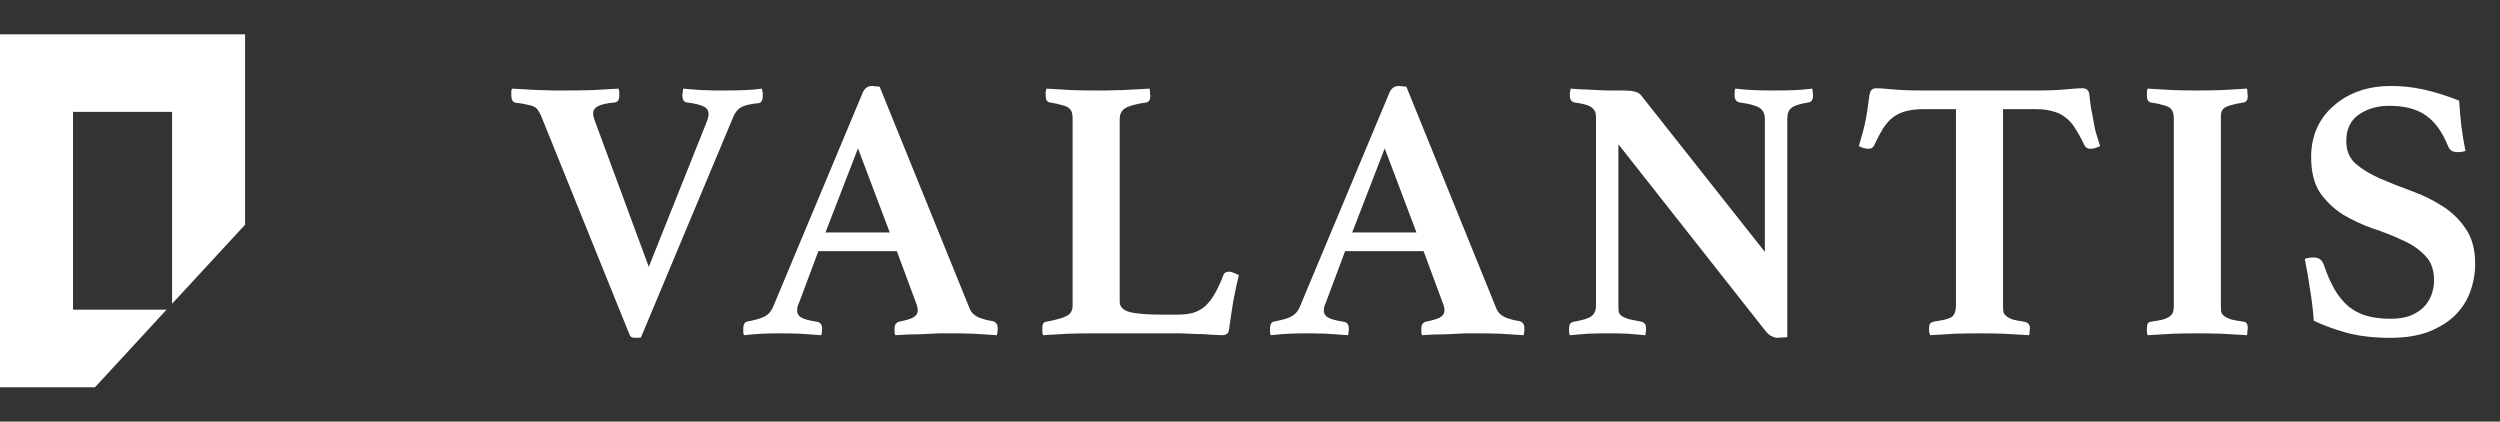 <svg width="255" height="43" viewBox="0 0 255 43" fill="none" xmlns="http://www.w3.org/2000/svg">
<rect x="0" y="0" width="255" height="43" fill="#333333" stroke="none"/>
<path d="M0 3.5V39.5H9.688L13.341 35.544L16.983 31.588H7.449V11.412H17.551V30.985L21.275 26.952L25 22.919V3.5H0Z" fill="white"/>
<path d="M72.084 12.43C72.211 12.1 72.274 11.833 72.274 11.63C72.274 11.274 72.109 11.02 71.779 10.867C71.449 10.69 70.877 10.55 70.064 10.448C69.759 10.423 69.607 10.182 69.607 9.724C69.607 9.673 69.607 9.623 69.607 9.572C69.632 9.496 69.645 9.419 69.645 9.343L69.683 9.038C69.912 9.064 70.191 9.089 70.521 9.114C70.852 9.14 71.207 9.165 71.588 9.191C71.995 9.191 72.389 9.203 72.77 9.229C73.176 9.229 73.545 9.229 73.875 9.229C74.612 9.229 75.311 9.216 75.971 9.191C76.657 9.165 77.241 9.114 77.724 9.038L77.762 9.343C77.788 9.419 77.8 9.496 77.8 9.572C77.8 9.648 77.8 9.712 77.8 9.762C77.8 10.245 77.648 10.499 77.343 10.524C76.53 10.601 75.946 10.741 75.59 10.944C75.26 11.122 74.993 11.452 74.79 11.935L65.376 34.419C65.249 34.445 65.148 34.458 65.072 34.458C64.995 34.458 64.906 34.458 64.805 34.458C64.602 34.458 64.449 34.419 64.347 34.343C64.271 34.267 64.182 34.089 64.081 33.81L55.163 11.744C55.087 11.566 54.998 11.414 54.896 11.287C54.82 11.134 54.693 11.007 54.515 10.906C54.337 10.804 54.096 10.728 53.791 10.677C53.512 10.601 53.13 10.537 52.648 10.486C52.318 10.461 52.152 10.194 52.152 9.686C52.152 9.61 52.152 9.508 52.152 9.381C52.152 9.229 52.178 9.114 52.229 9.038C52.61 9.064 53.042 9.089 53.524 9.114C54.007 9.14 54.49 9.165 54.972 9.191C55.481 9.191 55.963 9.203 56.421 9.229C56.903 9.229 57.323 9.229 57.678 9.229C58.517 9.229 59.431 9.216 60.422 9.191C61.413 9.14 62.302 9.089 63.09 9.038C63.141 9.165 63.166 9.292 63.166 9.419C63.166 9.546 63.166 9.648 63.166 9.724C63.166 10.182 63.014 10.423 62.709 10.448C61.896 10.524 61.324 10.652 60.994 10.829C60.664 11.007 60.498 11.249 60.498 11.553C60.498 11.731 60.536 11.935 60.613 12.163L66.177 27.217L72.084 12.43ZM91.478 25.616H83.475L81.493 30.913C81.417 31.04 81.366 31.18 81.341 31.333C81.315 31.485 81.303 31.599 81.303 31.676C81.303 31.955 81.43 32.184 81.684 32.362C81.963 32.539 82.509 32.692 83.322 32.819C83.678 32.87 83.856 33.111 83.856 33.543C83.856 33.721 83.831 33.937 83.78 34.191C83.094 34.14 82.37 34.089 81.608 34.038C80.845 34.013 80.096 34 79.359 34C78.851 34 78.317 34.013 77.758 34.038C77.199 34.064 76.577 34.115 75.891 34.191C75.84 34.089 75.815 33.975 75.815 33.848C75.815 33.721 75.815 33.619 75.815 33.543C75.815 33.06 75.98 32.806 76.31 32.781C77.098 32.628 77.657 32.463 77.987 32.285C78.343 32.108 78.622 31.803 78.826 31.371L88.01 9.419C88.213 8.987 88.518 8.771 88.925 8.771C89.052 8.771 89.179 8.784 89.306 8.81C89.433 8.81 89.573 8.822 89.725 8.848L98.909 31.485C99.062 31.866 99.354 32.158 99.786 32.362C100.218 32.539 100.688 32.666 101.196 32.743C101.577 32.819 101.768 33.073 101.768 33.505C101.768 33.708 101.742 33.937 101.692 34.191C100.879 34.14 100.078 34.089 99.29 34.038C98.503 34.013 97.766 34 97.08 34C96.724 34 96.293 34 95.784 34C95.276 34.026 94.755 34.051 94.222 34.077C93.688 34.102 93.155 34.115 92.621 34.115C92.113 34.14 91.681 34.165 91.326 34.191C91.275 34.089 91.249 33.975 91.249 33.848C91.249 33.721 91.249 33.619 91.249 33.543C91.249 33.314 91.287 33.149 91.364 33.048C91.465 32.92 91.567 32.844 91.668 32.819C92.329 32.692 92.812 32.552 93.117 32.4C93.447 32.222 93.612 31.968 93.612 31.637C93.612 31.485 93.574 31.294 93.498 31.066L91.478 25.616ZM90.754 23.711L87.514 15.136L84.199 23.711H90.754ZM114.209 30.761C114.209 31.294 114.552 31.65 115.238 31.828C115.924 32.006 117.054 32.095 118.63 32.095H120.078C120.713 32.095 121.259 32.031 121.717 31.904C122.199 31.752 122.618 31.51 122.974 31.18C123.33 30.85 123.647 30.431 123.927 29.922C124.232 29.389 124.524 28.754 124.803 28.017C124.88 27.814 125.07 27.712 125.375 27.712C125.502 27.712 125.655 27.75 125.832 27.826C126.01 27.903 126.188 27.979 126.366 28.055C126.163 28.868 125.972 29.757 125.794 30.723C125.642 31.663 125.502 32.59 125.375 33.505C125.35 33.81 125.261 34 125.108 34.077C124.981 34.153 124.842 34.191 124.689 34.191C124.486 34.191 124.194 34.178 123.813 34.153C123.457 34.127 123.063 34.102 122.631 34.077C122.199 34.077 121.755 34.064 121.297 34.038C120.865 34.013 120.484 34 120.154 34H111.503C110.766 34 109.915 34.013 108.95 34.038C108.01 34.089 107.159 34.14 106.396 34.191C106.346 34.089 106.32 33.962 106.32 33.81C106.32 33.632 106.32 33.505 106.32 33.429C106.32 33.048 106.447 32.844 106.701 32.819C107.667 32.641 108.353 32.45 108.759 32.247C109.191 32.044 109.407 31.688 109.407 31.18V12.087C109.407 11.833 109.382 11.63 109.331 11.477C109.28 11.3 109.178 11.147 109.026 11.02C108.873 10.893 108.632 10.791 108.302 10.715C107.997 10.614 107.578 10.524 107.044 10.448C106.79 10.372 106.663 10.156 106.663 9.8C106.663 9.724 106.663 9.61 106.663 9.457C106.663 9.305 106.689 9.165 106.739 9.038C107.552 9.089 108.416 9.14 109.331 9.191C110.245 9.216 111.058 9.229 111.77 9.229C112.126 9.229 112.532 9.229 112.989 9.229C113.447 9.203 113.917 9.191 114.399 9.191C114.908 9.165 115.403 9.14 115.886 9.114C116.394 9.089 116.851 9.064 117.258 9.038C117.283 9.165 117.296 9.305 117.296 9.457C117.321 9.61 117.334 9.724 117.334 9.8C117.334 10.156 117.207 10.372 116.953 10.448C115.86 10.601 115.124 10.804 114.742 11.058C114.387 11.287 114.209 11.655 114.209 12.163V30.761ZM145.204 25.616H137.201L135.219 30.913C135.143 31.04 135.092 31.18 135.067 31.333C135.042 31.485 135.029 31.599 135.029 31.676C135.029 31.955 135.156 32.184 135.41 32.362C135.689 32.539 136.236 32.692 137.049 32.819C137.404 32.87 137.582 33.111 137.582 33.543C137.582 33.721 137.557 33.937 137.506 34.191C136.82 34.14 136.096 34.089 135.334 34.038C134.572 34.013 133.822 34 133.085 34C132.577 34 132.044 34.013 131.485 34.038C130.926 34.064 130.303 34.115 129.617 34.191C129.566 34.089 129.541 33.975 129.541 33.848C129.541 33.721 129.541 33.619 129.541 33.543C129.541 33.06 129.706 32.806 130.036 32.781C130.824 32.628 131.383 32.463 131.713 32.285C132.069 32.108 132.348 31.803 132.552 31.371L141.736 9.419C141.939 8.987 142.244 8.771 142.651 8.771C142.778 8.771 142.905 8.784 143.032 8.81C143.159 8.81 143.299 8.822 143.451 8.848L152.636 31.485C152.788 31.866 153.08 32.158 153.512 32.362C153.944 32.539 154.414 32.666 154.922 32.743C155.303 32.819 155.494 33.073 155.494 33.505C155.494 33.708 155.469 33.937 155.418 34.191C154.605 34.14 153.804 34.089 153.017 34.038C152.229 34.013 151.492 34 150.806 34C150.451 34 150.019 34 149.511 34C149.003 34.026 148.482 34.051 147.948 34.077C147.415 34.102 146.881 34.115 146.348 34.115C145.839 34.14 145.407 34.165 145.052 34.191C145.001 34.089 144.976 33.975 144.976 33.848C144.976 33.721 144.976 33.619 144.976 33.543C144.976 33.314 145.014 33.149 145.09 33.048C145.192 32.92 145.293 32.844 145.395 32.819C146.055 32.692 146.538 32.552 146.843 32.4C147.173 32.222 147.338 31.968 147.338 31.637C147.338 31.485 147.3 31.294 147.224 31.066L145.204 25.616ZM144.48 23.711L141.241 15.136L137.925 23.711H144.48ZM180.016 25.692V12.163C180.016 11.604 179.825 11.21 179.444 10.982C179.063 10.753 178.39 10.575 177.424 10.448C177.094 10.372 176.929 10.131 176.929 9.724C176.929 9.648 176.929 9.546 176.929 9.419C176.929 9.292 176.954 9.165 177.005 9.038C177.64 9.114 178.263 9.165 178.873 9.191C179.482 9.216 180.194 9.229 181.007 9.229C181.82 9.229 182.518 9.216 183.103 9.191C183.687 9.165 184.272 9.114 184.856 9.038C184.881 9.165 184.894 9.292 184.894 9.419C184.919 9.546 184.932 9.648 184.932 9.724C184.932 10.156 184.78 10.398 184.475 10.448C183.636 10.575 183.065 10.753 182.76 10.982C182.455 11.21 182.303 11.579 182.303 12.087V34.381C182.201 34.407 182.023 34.419 181.769 34.419C181.54 34.445 181.388 34.458 181.312 34.458C181.134 34.458 180.943 34.407 180.74 34.305C180.537 34.229 180.321 34.051 180.092 33.772L165.077 14.717V31.18C165.077 31.434 165.089 31.65 165.115 31.828C165.166 31.98 165.267 32.12 165.42 32.247C165.598 32.349 165.839 32.45 166.144 32.552C166.474 32.628 166.906 32.717 167.44 32.819C167.567 32.844 167.668 32.908 167.744 33.009C167.846 33.086 167.897 33.264 167.897 33.543C167.897 33.721 167.872 33.937 167.821 34.191C167.186 34.14 166.588 34.089 166.03 34.038C165.471 34.013 164.823 34 164.086 34C163.349 34 162.638 34.013 161.952 34.038C161.291 34.089 160.681 34.14 160.122 34.191C160.072 34.089 160.046 33.975 160.046 33.848C160.046 33.721 160.046 33.619 160.046 33.543C160.046 33.289 160.084 33.111 160.161 33.009C160.262 32.908 160.377 32.844 160.504 32.819C161.418 32.666 162.028 32.476 162.333 32.247C162.638 32.019 162.79 31.663 162.79 31.18V11.896C162.79 11.49 162.65 11.185 162.371 10.982C162.117 10.753 161.52 10.575 160.58 10.448C160.275 10.372 160.122 10.131 160.122 9.724C160.122 9.673 160.122 9.623 160.122 9.572C160.122 9.496 160.135 9.419 160.161 9.343L160.199 9.038C160.554 9.064 160.897 9.089 161.228 9.114C161.558 9.114 161.888 9.127 162.219 9.153C162.777 9.178 163.336 9.203 163.895 9.229C164.48 9.229 164.95 9.229 165.305 9.229C166.042 9.229 166.525 9.267 166.754 9.343C166.982 9.394 167.186 9.508 167.363 9.686L180.016 25.692ZM204.31 11.134V31.18C204.31 31.434 204.323 31.65 204.348 31.828C204.399 31.98 204.5 32.12 204.653 32.247C204.805 32.374 205.021 32.489 205.301 32.59C205.58 32.666 205.974 32.743 206.482 32.819C206.863 32.895 207.054 33.111 207.054 33.467C207.054 33.543 207.041 33.657 207.016 33.81C207.016 33.962 207.003 34.089 206.978 34.191C206.165 34.14 205.288 34.089 204.348 34.038C203.433 34.013 202.62 34 201.909 34C201.172 34 200.346 34.013 199.432 34.038C198.543 34.089 197.691 34.14 196.878 34.191C196.828 34.089 196.789 33.962 196.764 33.81C196.764 33.657 196.764 33.543 196.764 33.467C196.764 33.289 196.789 33.149 196.84 33.048C196.916 32.92 197.094 32.832 197.374 32.781C198.314 32.654 198.898 32.489 199.127 32.285C199.381 32.057 199.508 31.688 199.508 31.18V11.134H196.154C195.443 11.134 194.833 11.21 194.325 11.363C193.842 11.49 193.41 11.706 193.029 12.011C192.674 12.29 192.343 12.671 192.038 13.154C191.759 13.611 191.467 14.17 191.162 14.831C191.06 15.06 190.87 15.174 190.59 15.174C190.438 15.174 190.26 15.149 190.057 15.098C189.853 15.021 189.701 14.958 189.599 14.907C189.777 14.297 189.93 13.764 190.057 13.307C190.184 12.824 190.285 12.354 190.362 11.896C190.463 11.312 190.539 10.791 190.59 10.334C190.641 9.877 190.705 9.546 190.781 9.343C190.882 9.114 191.086 9 191.391 9C191.67 9 192.216 9.038 193.029 9.114C193.868 9.191 194.871 9.229 196.04 9.229H207.778C208.921 9.229 209.899 9.191 210.712 9.114C211.551 9.038 212.122 9 212.427 9C212.707 9 212.91 9.114 213.037 9.343C213.113 9.546 213.164 9.877 213.189 10.334C213.24 10.791 213.329 11.312 213.456 11.896C213.532 12.354 213.621 12.824 213.723 13.307C213.85 13.764 214.015 14.297 214.218 14.907C214.091 14.958 213.926 15.021 213.723 15.098C213.545 15.149 213.38 15.174 213.228 15.174C212.948 15.174 212.745 15.06 212.618 14.831C212.313 14.17 212.008 13.611 211.703 13.154C211.424 12.671 211.093 12.29 210.712 12.011C210.357 11.706 209.925 11.49 209.417 11.363C208.934 11.21 208.349 11.134 207.664 11.134H204.31ZM226.529 31.18C226.529 31.434 226.541 31.65 226.567 31.828C226.617 31.98 226.719 32.12 226.872 32.247C227.049 32.374 227.291 32.489 227.596 32.59C227.926 32.666 228.358 32.743 228.891 32.819C229.145 32.87 229.272 33.086 229.272 33.467C229.272 33.543 229.26 33.657 229.234 33.81C229.234 33.962 229.222 34.089 229.196 34.191C228.383 34.14 227.507 34.089 226.567 34.038C225.652 34.013 224.839 34 224.128 34C223.391 34 222.565 34.013 221.65 34.038C220.736 34.089 219.872 34.14 219.059 34.191C219.008 34.089 218.983 33.962 218.983 33.81C218.983 33.657 218.983 33.543 218.983 33.467C218.983 33.06 219.11 32.844 219.364 32.819C219.897 32.743 220.317 32.666 220.622 32.59C220.952 32.489 221.193 32.374 221.346 32.247C221.498 32.12 221.6 31.98 221.65 31.828C221.701 31.65 221.727 31.434 221.727 31.18V12.087C221.727 11.833 221.701 11.63 221.65 11.477C221.6 11.3 221.498 11.147 221.346 11.02C221.193 10.893 220.952 10.791 220.622 10.715C220.317 10.614 219.897 10.524 219.364 10.448C219.11 10.372 218.983 10.156 218.983 9.8C218.983 9.724 218.983 9.61 218.983 9.457C218.983 9.305 219.008 9.165 219.059 9.038C219.872 9.089 220.736 9.14 221.65 9.191C222.565 9.216 223.391 9.229 224.128 9.229C224.839 9.229 225.652 9.216 226.567 9.191C227.507 9.14 228.383 9.089 229.196 9.038C229.222 9.165 229.234 9.305 229.234 9.457C229.26 9.61 229.272 9.724 229.272 9.8C229.272 10.156 229.145 10.372 228.891 10.448C228.358 10.524 227.926 10.614 227.596 10.715C227.291 10.791 227.049 10.893 226.872 11.02C226.719 11.147 226.617 11.3 226.567 11.477C226.541 11.63 226.529 11.833 226.529 12.087V31.18ZM251.476 15.403C251.247 15.479 251.006 15.517 250.752 15.517C250.396 15.517 250.142 15.453 249.989 15.326C249.837 15.174 249.735 15.021 249.685 14.869C249.1 13.421 248.338 12.379 247.398 11.744C246.483 11.109 245.251 10.791 243.701 10.791C242.482 10.791 241.44 11.096 240.576 11.706C239.738 12.29 239.319 13.192 239.319 14.412C239.319 15.352 239.636 16.114 240.271 16.698C240.932 17.257 241.745 17.753 242.71 18.185C243.701 18.617 244.756 19.036 245.874 19.442C247.017 19.849 248.071 20.357 249.037 20.967C250.028 21.576 250.841 22.351 251.476 23.291C252.136 24.231 252.467 25.438 252.467 26.912C252.467 27.877 252.301 28.817 251.971 29.732C251.641 30.647 251.12 31.46 250.409 32.171C249.697 32.857 248.795 33.416 247.703 33.848C246.61 34.254 245.302 34.458 243.777 34.458C242.101 34.458 240.602 34.28 239.281 33.924C237.959 33.543 236.867 33.136 236.003 32.705C235.927 31.612 235.8 30.545 235.622 29.503C235.47 28.436 235.292 27.407 235.088 26.416C235.342 26.315 235.635 26.264 235.965 26.264C236.27 26.264 236.498 26.328 236.651 26.454C236.803 26.556 236.93 26.747 237.032 27.026C237.362 27.992 237.731 28.83 238.137 29.541C238.544 30.227 239.014 30.799 239.547 31.256C240.081 31.688 240.691 32.006 241.377 32.209C242.088 32.412 242.901 32.514 243.816 32.514C244.603 32.514 245.276 32.412 245.835 32.209C246.394 31.98 246.852 31.688 247.207 31.333C247.563 30.977 247.83 30.558 248.008 30.075C248.186 29.592 248.274 29.097 248.274 28.589C248.274 27.496 247.957 26.645 247.322 26.035C246.712 25.4 245.937 24.879 244.997 24.473C244.082 24.041 243.079 23.647 241.986 23.291C240.919 22.91 239.916 22.44 238.976 21.881C238.061 21.297 237.286 20.56 236.651 19.671C236.041 18.756 235.736 17.537 235.736 16.012C235.736 14.996 235.914 14.056 236.27 13.192C236.651 12.303 237.197 11.541 237.909 10.906C238.62 10.245 239.471 9.724 240.462 9.343C241.478 8.962 242.634 8.771 243.93 8.771C244.997 8.771 246.064 8.886 247.131 9.114C248.224 9.343 249.456 9.724 250.828 10.258C250.879 11.02 250.955 11.884 251.056 12.849C251.184 13.789 251.323 14.64 251.476 15.403Z" fill="white"/>
</svg>
